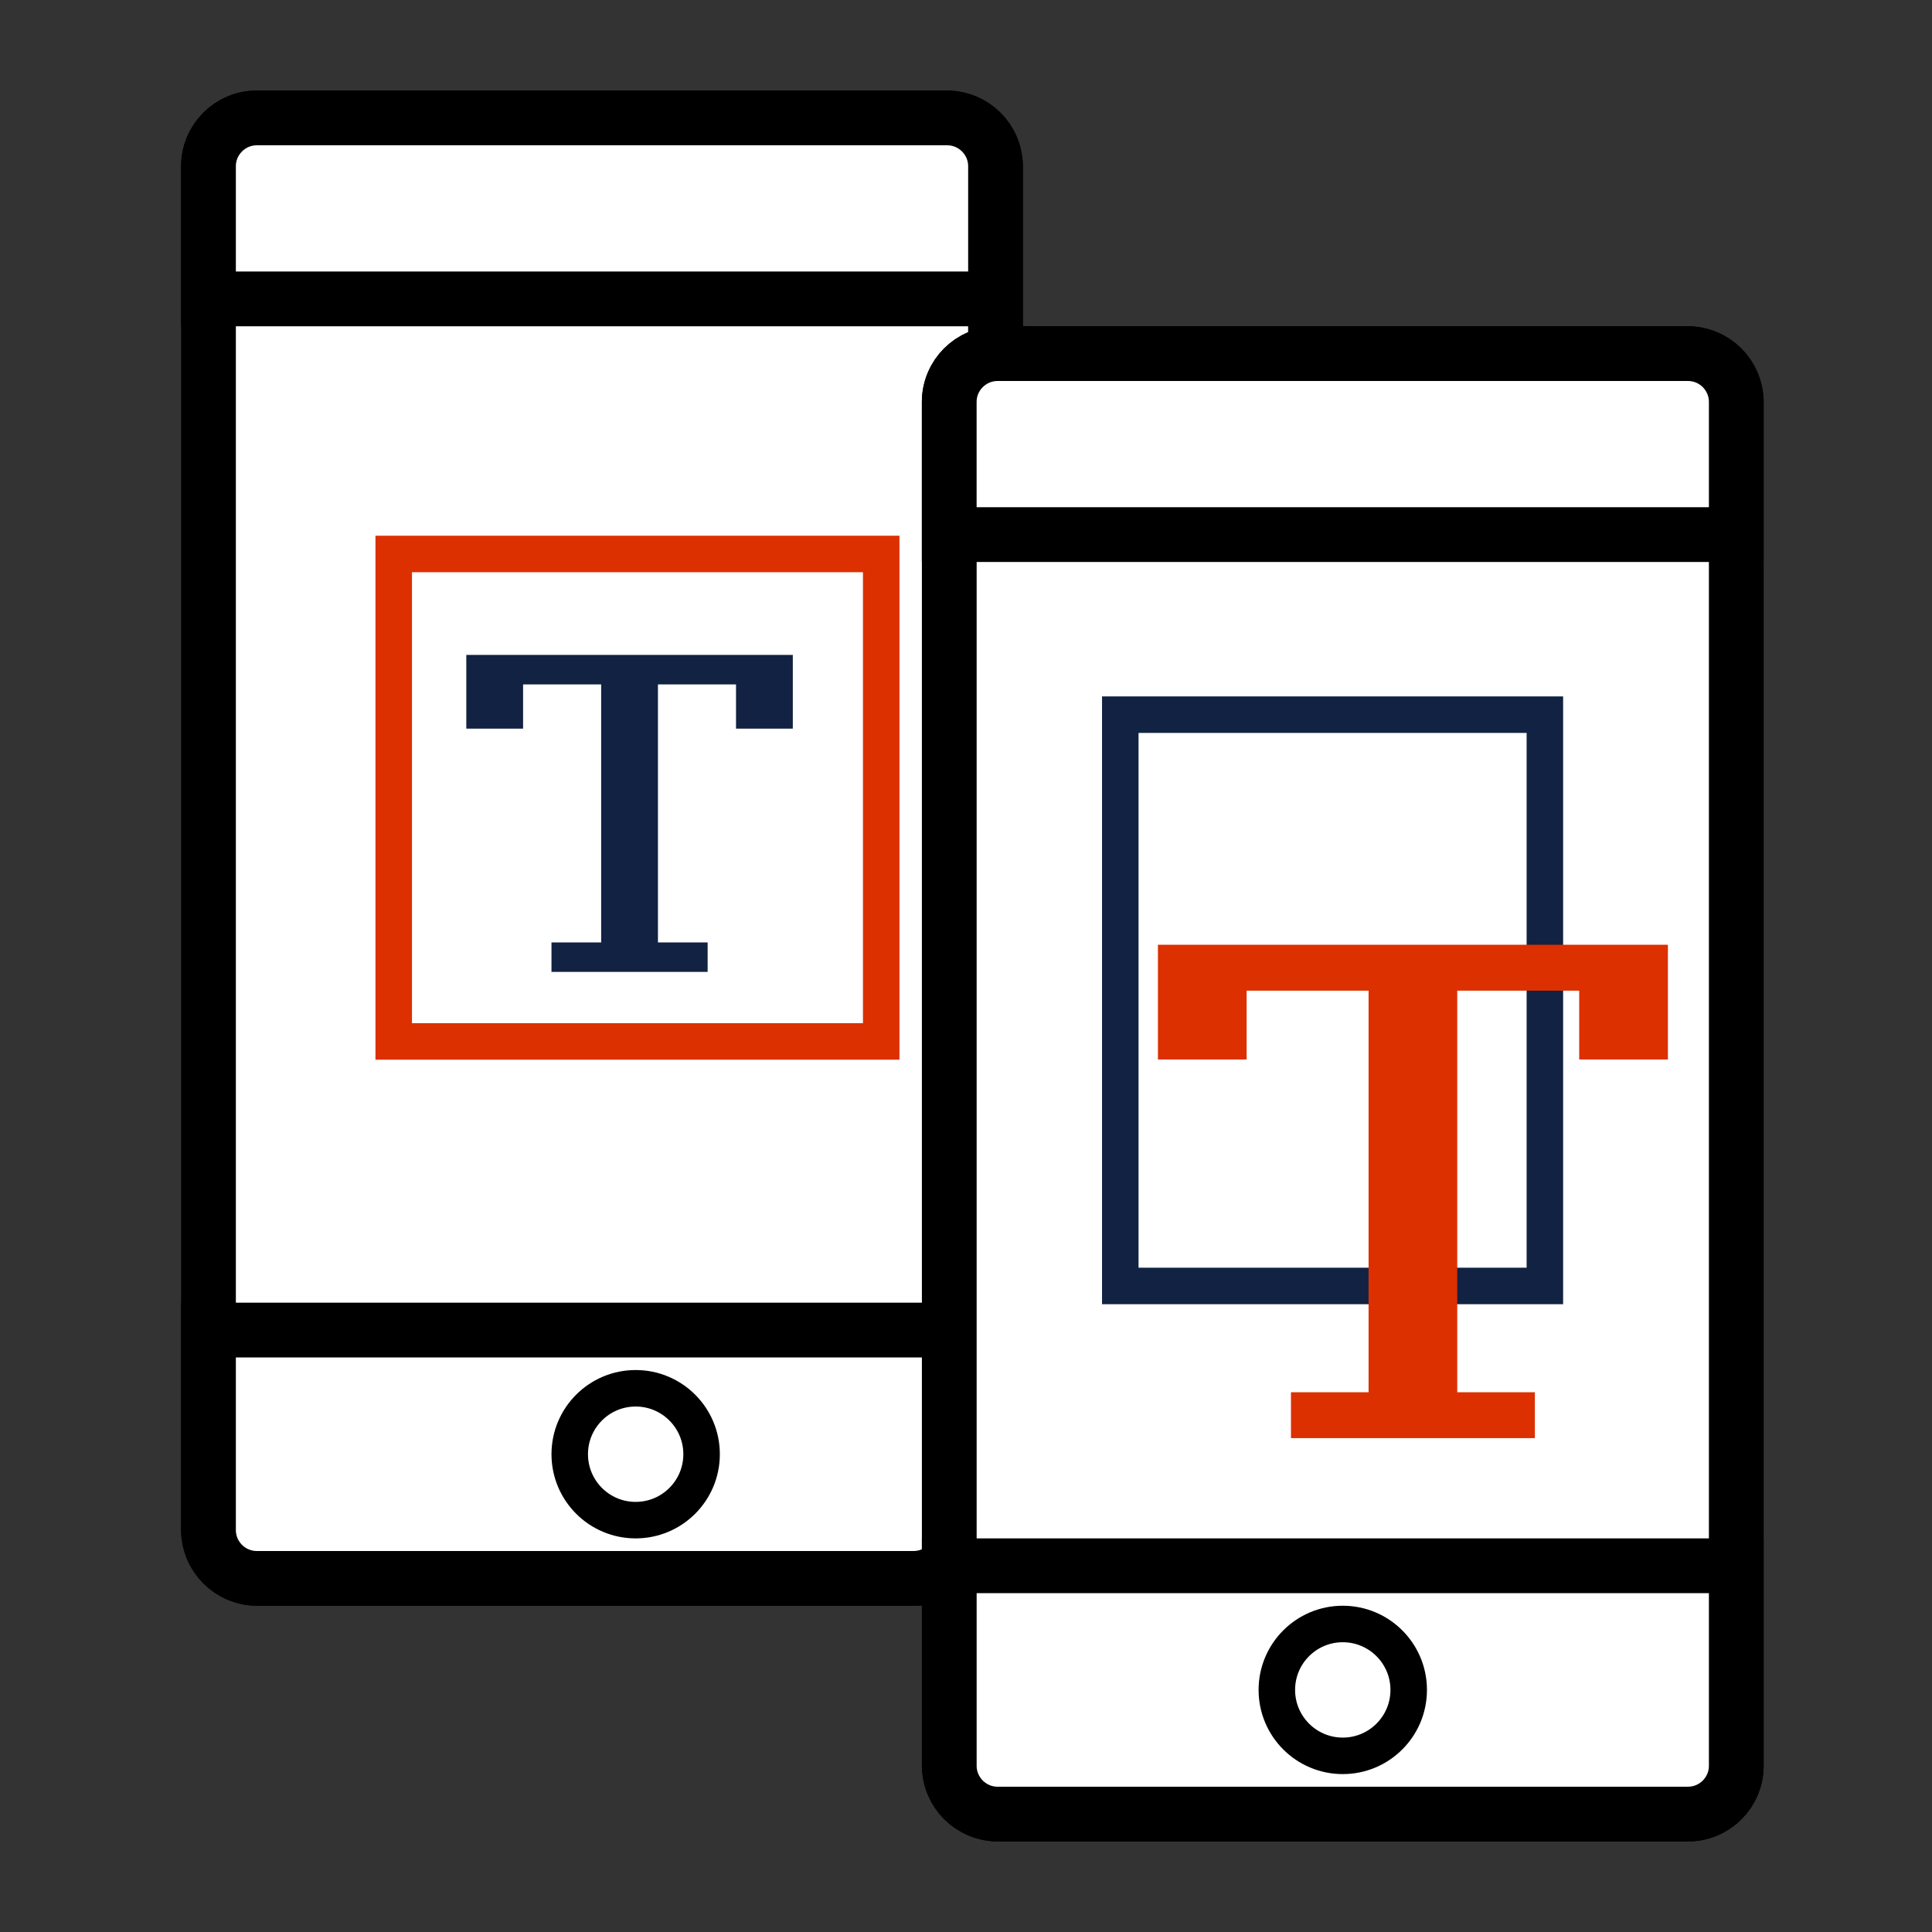 <svg width="56" height="56" viewBox="0 0 56 56" fill="none" xmlns="http://www.w3.org/2000/svg">
<rect x="0" y="0" width="56" height="56" fill="#333333" stroke="none"/>
<rect x="6.043" y="3.418" width="22.812" height="42.332" rx="1.401" fill="white" stroke="black" stroke-width="1.587"/>
<path d="M6.043 38.553H27.88V44.349C27.88 45.123 27.252 45.75 26.479 45.75H7.445C6.671 45.75 6.043 45.123 6.043 44.349V38.553Z" fill="white" stroke="black" stroke-width="1.587"/>
<path d="M28.856 8.663L6.043 8.663V4.82C6.043 4.046 6.671 3.418 7.444 3.418L27.454 3.418C28.228 3.418 28.856 4.046 28.856 4.82V8.663Z" fill="white" stroke="black" stroke-width="1.587"/>
<circle cx="18.425" cy="42.151" r="1.911" fill="white" stroke="black" stroke-width="1.058"/>
<rect x="27.515" y="10.25" width="22.812" height="42.332" rx="1.401" fill="white" stroke="black" stroke-width="1.587"/>
<path d="M27.515 45.385H50.327V51.181C50.327 51.954 49.7 52.582 48.926 52.582H28.916C28.142 52.582 27.515 51.954 27.515 51.181V45.385Z" fill="white" stroke="black" stroke-width="1.587"/>
<path d="M50.327 15.495L27.514 15.495V11.651C27.514 10.877 28.142 10.25 28.916 10.25L48.926 10.25C49.7 10.25 50.327 10.877 50.327 11.651V15.495Z" fill="white" stroke="black" stroke-width="1.587"/>
<circle cx="38.921" cy="48.983" r="1.911" fill="white" stroke="black" stroke-width="1.058"/>
<rect x="11.412" y="16.057" width="14.13" height="14.13" stroke="#DC3001" stroke-width="1.058"/>
<rect x="32.472" y="20.715" width="12.307" height="16.559" stroke="#112242" stroke-width="1.058"/>
<path d="M22.98 21.12V18.983H13.516V21.12H15.162V19.838H17.425V27.317H15.985V28.171H20.511V27.317H19.071V19.838H21.334V21.12H22.98Z" fill="#112242"/>
<path d="M48.345 30.71V27.384H33.563V30.71H36.134V28.715H39.669V40.355H37.419V41.685H44.489V40.355H42.239V28.715H45.774V30.71H48.345Z" fill="#DC3001"/>
</svg>
